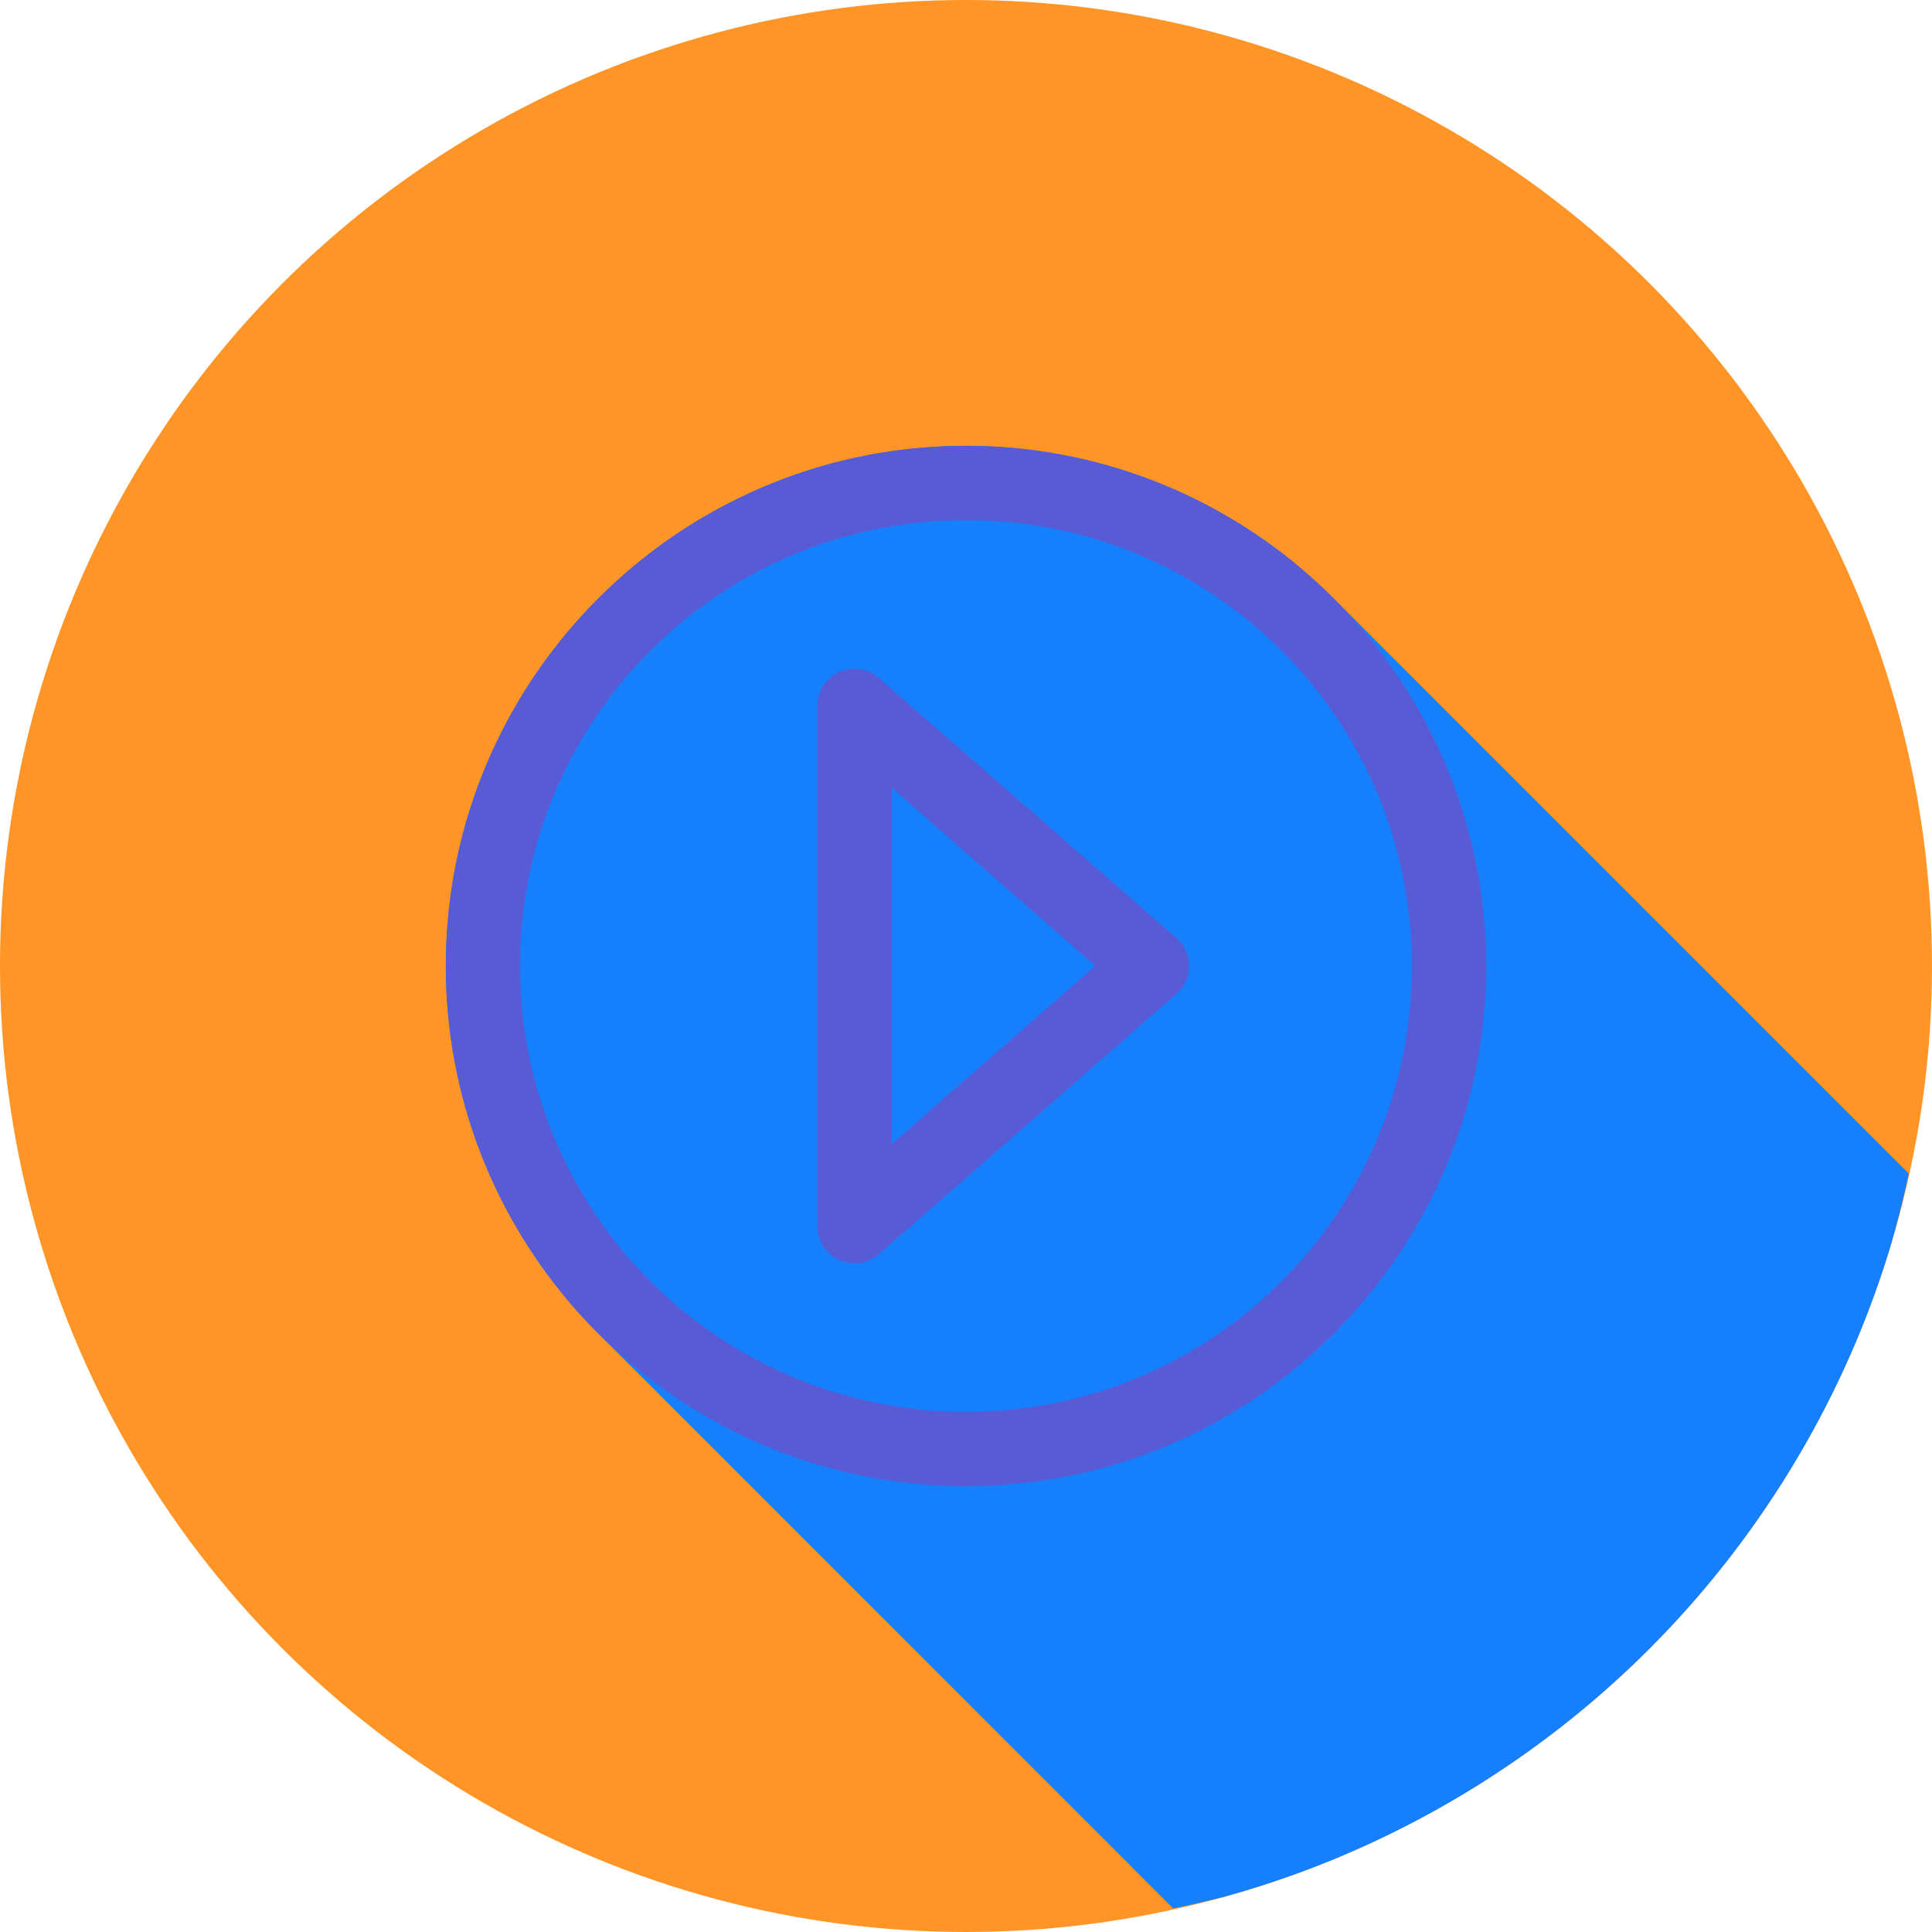 <svg xmlns="http://www.w3.org/2000/svg" viewBox="0 0 26 26" id="Play"><g fill="#53d86a" transform="translate(5 -1031.362)" class="colorffffff svgShape"><circle cx="8" cy="1044.362" r="13" fill="#fe9526" fill-rule="evenodd" class="coloref4c45 svgShape"></circle><path fill="#167ffc" style="line-height:normal;text-indent:0;text-align:start;text-decoration-line:none;text-decoration-style:solid;text-decoration-color:#000;text-transform:none;block-progression:tb;isolation:auto;mix-blend-mode:normal;marker:none" d="M15.787 25.682a13 13 0 0 0 .69-.157 13 13 0 0 0 1.234-.408 13 13 0 0 0 1.185-.531 13 13 0 0 0 1.127-.647 13 13 0 0 0 1.057-.755 13 13 0 0 0 .977-.858 13 13 0 0 0 .886-.951 13 13 0 0 0 .786-1.035 13 13 0 0 0 .68-1.108 13 13 0 0 0 .566-1.17 13 13 0 0 0 .445-1.22 13 13 0 0 0 .267-1.049l-7.74-7.74A6.978 6.978 0 0 0 13 6c-3.86 0-7 3.14-7 7 0 1.447.442 2.793 1.197 3.91v.002c.126.186.26.365.403.537v.002c.142.173.295.338.453.496l7.734 7.735z" color="#000" font-family="sans-serif" font-weight="400" transform="translate(-5 1031.362)" class="colordf2209 svgShape"></path><path style="line-height:normal;text-indent:0;text-align:start;text-decoration-line:none;text-decoration-style:solid;text-decoration-color:#000;text-transform:none;block-progression:tb;isolation:auto;mix-blend-mode:normal;marker:none" d="M8 1C4.14 1 1 4.14 1 8s3.14 7 7 7 7-3.14 7-7-3.14-7-7-7zm0 1c3.32 0 6 2.68 6 6s-2.68 6-6 6a5.994 5.994 0 0 1-6.002-6C1.998 4.68 4.68 2 8 2ZM6.51 4a.5.5 0 0 0-.51.5v7a.5.5 0 0 0 .828.377l4.002-3.502a.5.5 0 0 0 0-.752C9.497 6.456 8.161 5.292 6.828 4.125A.5.5 0 0 0 6.51 4ZM7 5.602l2.74 2.396-2.74 2.4V5.602Z" color="#000" font-family="sans-serif" font-weight="400" overflow="visible" transform="translate(0 1036.362)" fill="#595bd4" class="color000000 svgShape"></path></g></svg>